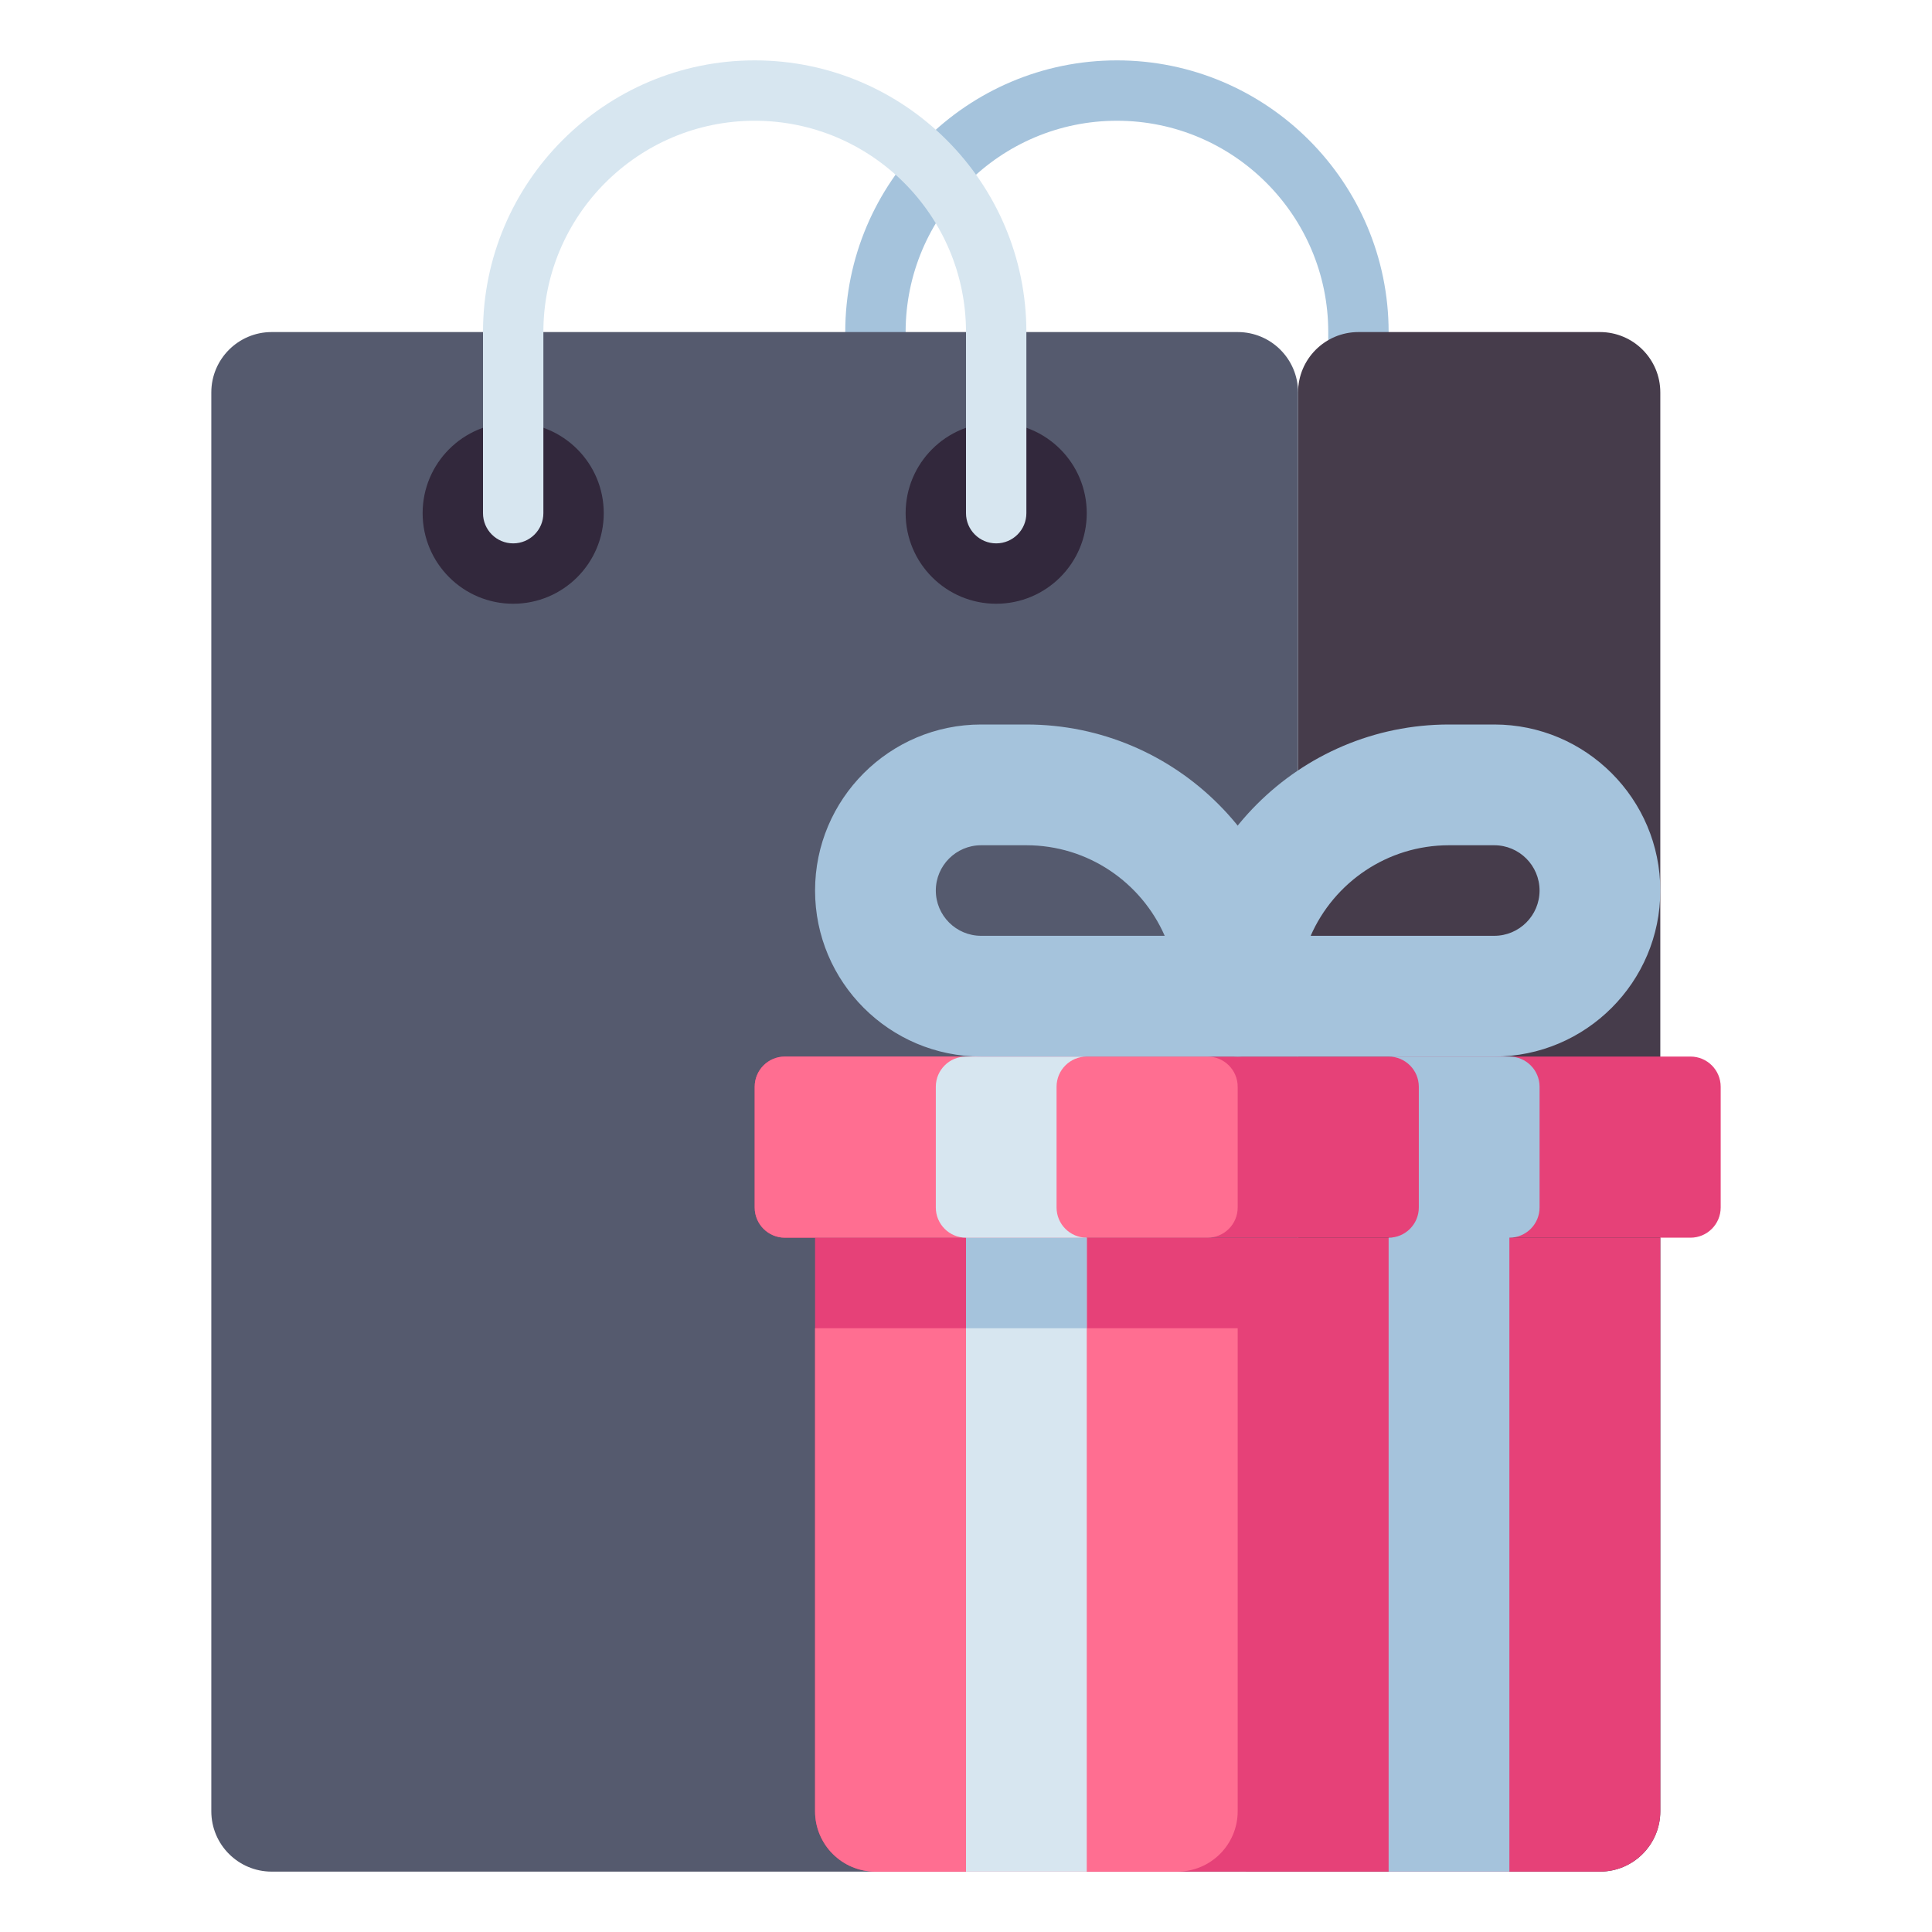 <?xml version="1.0" encoding="utf-8"?>
<!-- Generator: Adobe Illustrator 23.0.0, SVG Export Plug-In . SVG Version: 6.00 Build 0)  -->
<svg version="1.1" id="Layer_1" xmlns="http://www.w3.org/2000/svg" xmlns:xlink="http://www.w3.org/1999/xlink" x="0px" y="0px"
	 viewBox="0 0 512 512" style="enable-background:new 0 0 512 512;" xml:space="preserve">
<style type="text/css">
	.st0{fill:#463C4B;}
	.st1{fill:#555A6E;}
	.st2{fill:#289BC3;}
	.st3{fill:#00D2D2;}
	.st4{fill:#D7E6F0;}
	.st5{fill:#FF6E91;}
	.st6{fill:#6E7896;}
	.st7{fill:#FAA037;}
	.st8{fill:#E64178;}
	.st9{fill:#FAB991;}
	.st10{fill:#A5C3DC;}
	.st11{fill:#F0915A;}
	.st12{fill:#FFD241;}
	.st13{fill:#32283C;}
	.st14{fill:#E6E6EB;}
	.st15{fill:#466932;}
	.st16{fill:#78AF41;}
	.st17{fill:#F57328;}
	.st18{fill:#C8733C;}
</style>
<g>
	<g>
		<g>
			<path class="st10" d="M360,144c-4.418,0-8-3.582-8-8V88c0-30.878-25.122-56-56-56s-56,25.122-56,56v48c0,4.418-3.582,8-8,8
				s-8-3.582-8-8V88c0-39.701,32.299-72,72-72s72,32.299,72,72v48C368,140.418,364.418,144,360,144z"/>
		</g>
		<g>
			<path class="st0" d="M360,88h64c8.837,0,16,7.163,16,16v376c0,8.837-7.163,16-16,16h-96h0c8.837,0,16-7.163,16-16V104
				C344,95.163,351.163,88,360,88z"/>
		</g>
		<g>
			<path class="st1" d="M328,88H72c-8.837,0-16,7.163-16,16v376c0,8.837,7.163,16,16,16h256c8.837,0,16-7.163,16-16V104
				C344,95.163,336.837,88,328,88z"/>
		</g>
		<g>
			<circle class="st13" cx="136" cy="136" r="24"/>
		</g>
		<g>
			<circle class="st13" cx="264" cy="136" r="24"/>
		</g>
		<g>
			<path class="st4" d="M264,144c-4.418,0-8-3.582-8-8V88c0-30.878-25.122-56-56-56s-56,25.122-56,56v48c0,4.418-3.582,8-8,8
				s-8-3.582-8-8V88c0-39.701,32.299-72,72-72s72,32.299,72,72v48C272,140.418,268.418,144,264,144z"/>
		</g>
	</g>
	<g>
		<g>
			<path class="st8" d="M424,496H232c-8.837,0-16-7.163-16-16V328h224v152C440,488.837,432.837,496,424,496z"/>
		</g>
		<g>
			<path class="st5" d="M312,496h-80c-8.837,0-16-7.163-16-16V352h112v128C328,488.837,320.837,496,312,496z"/>
		</g>
		<g>
			<path class="st8" d="M448,280H208c-4.418,0-8,3.582-8,8v32c0,4.418,3.582,8,8,8h240c4.418,0,8-3.582,8-8v-32
				C456,283.582,452.418,280,448,280z"/>
		</g>
		<g>
			<path class="st5" d="M320,280H208c-4.418,0-8,3.582-8,8v32c0,4.418,3.582,8,8,8h112c4.418,0,8-3.582,8-8v-32
				C328,283.582,324.418,280,320,280z"/>
		</g>
		<g>
			<rect x="256" y="328" class="st4" width="32" height="168"/>
		</g>
		<g>
			<rect x="256" y="328" class="st10" width="32" height="24"/>
		</g>
		<g>
			<path class="st4" d="M280,320c0,4.418,3.582,8,8,8l0,0h-32c-4.418,0-8-3.582-8-8v-32c0-4.418,3.582-8,8-8h32l0,0
				c-4.418,0-8,3.582-8,8V320z"/>
		</g>
		<g>
			<path class="st10" d="M400,280h-32c4.418,0,8,3.582,8,8v32c0,4.418-3.582,8-8,8v168h32V328c4.418,0,8-3.582,8-8v-32
				C408,283.582,404.418,280,400,280z"/>
		</g>
		<g>
			<path class="st10" d="M328,280h-68c-24.262,0-44-19.738-44-44s19.738-44,44-44h12c39.701,0,72,32.299,72,72
				C344,272.836,336.836,280,328,280z M260,224c-6.617,0-12,5.383-12,12s5.383,12,12,12h48.66c-6.184-14.116-20.289-24-36.66-24H260
				z"/>
		</g>
		<g>
			<path class="st10" d="M396,280h-68c-8.836,0-16-7.164-16-16c0-39.701,32.299-72,72-72h12c24.262,0,44,19.738,44,44
				S420.262,280,396,280z M347.34,248H396c6.617,0,12-5.383,12-12s-5.383-12-12-12h-12C367.629,224,353.524,233.884,347.34,248z"/>
		</g>
	</g>
</g>
</svg>
